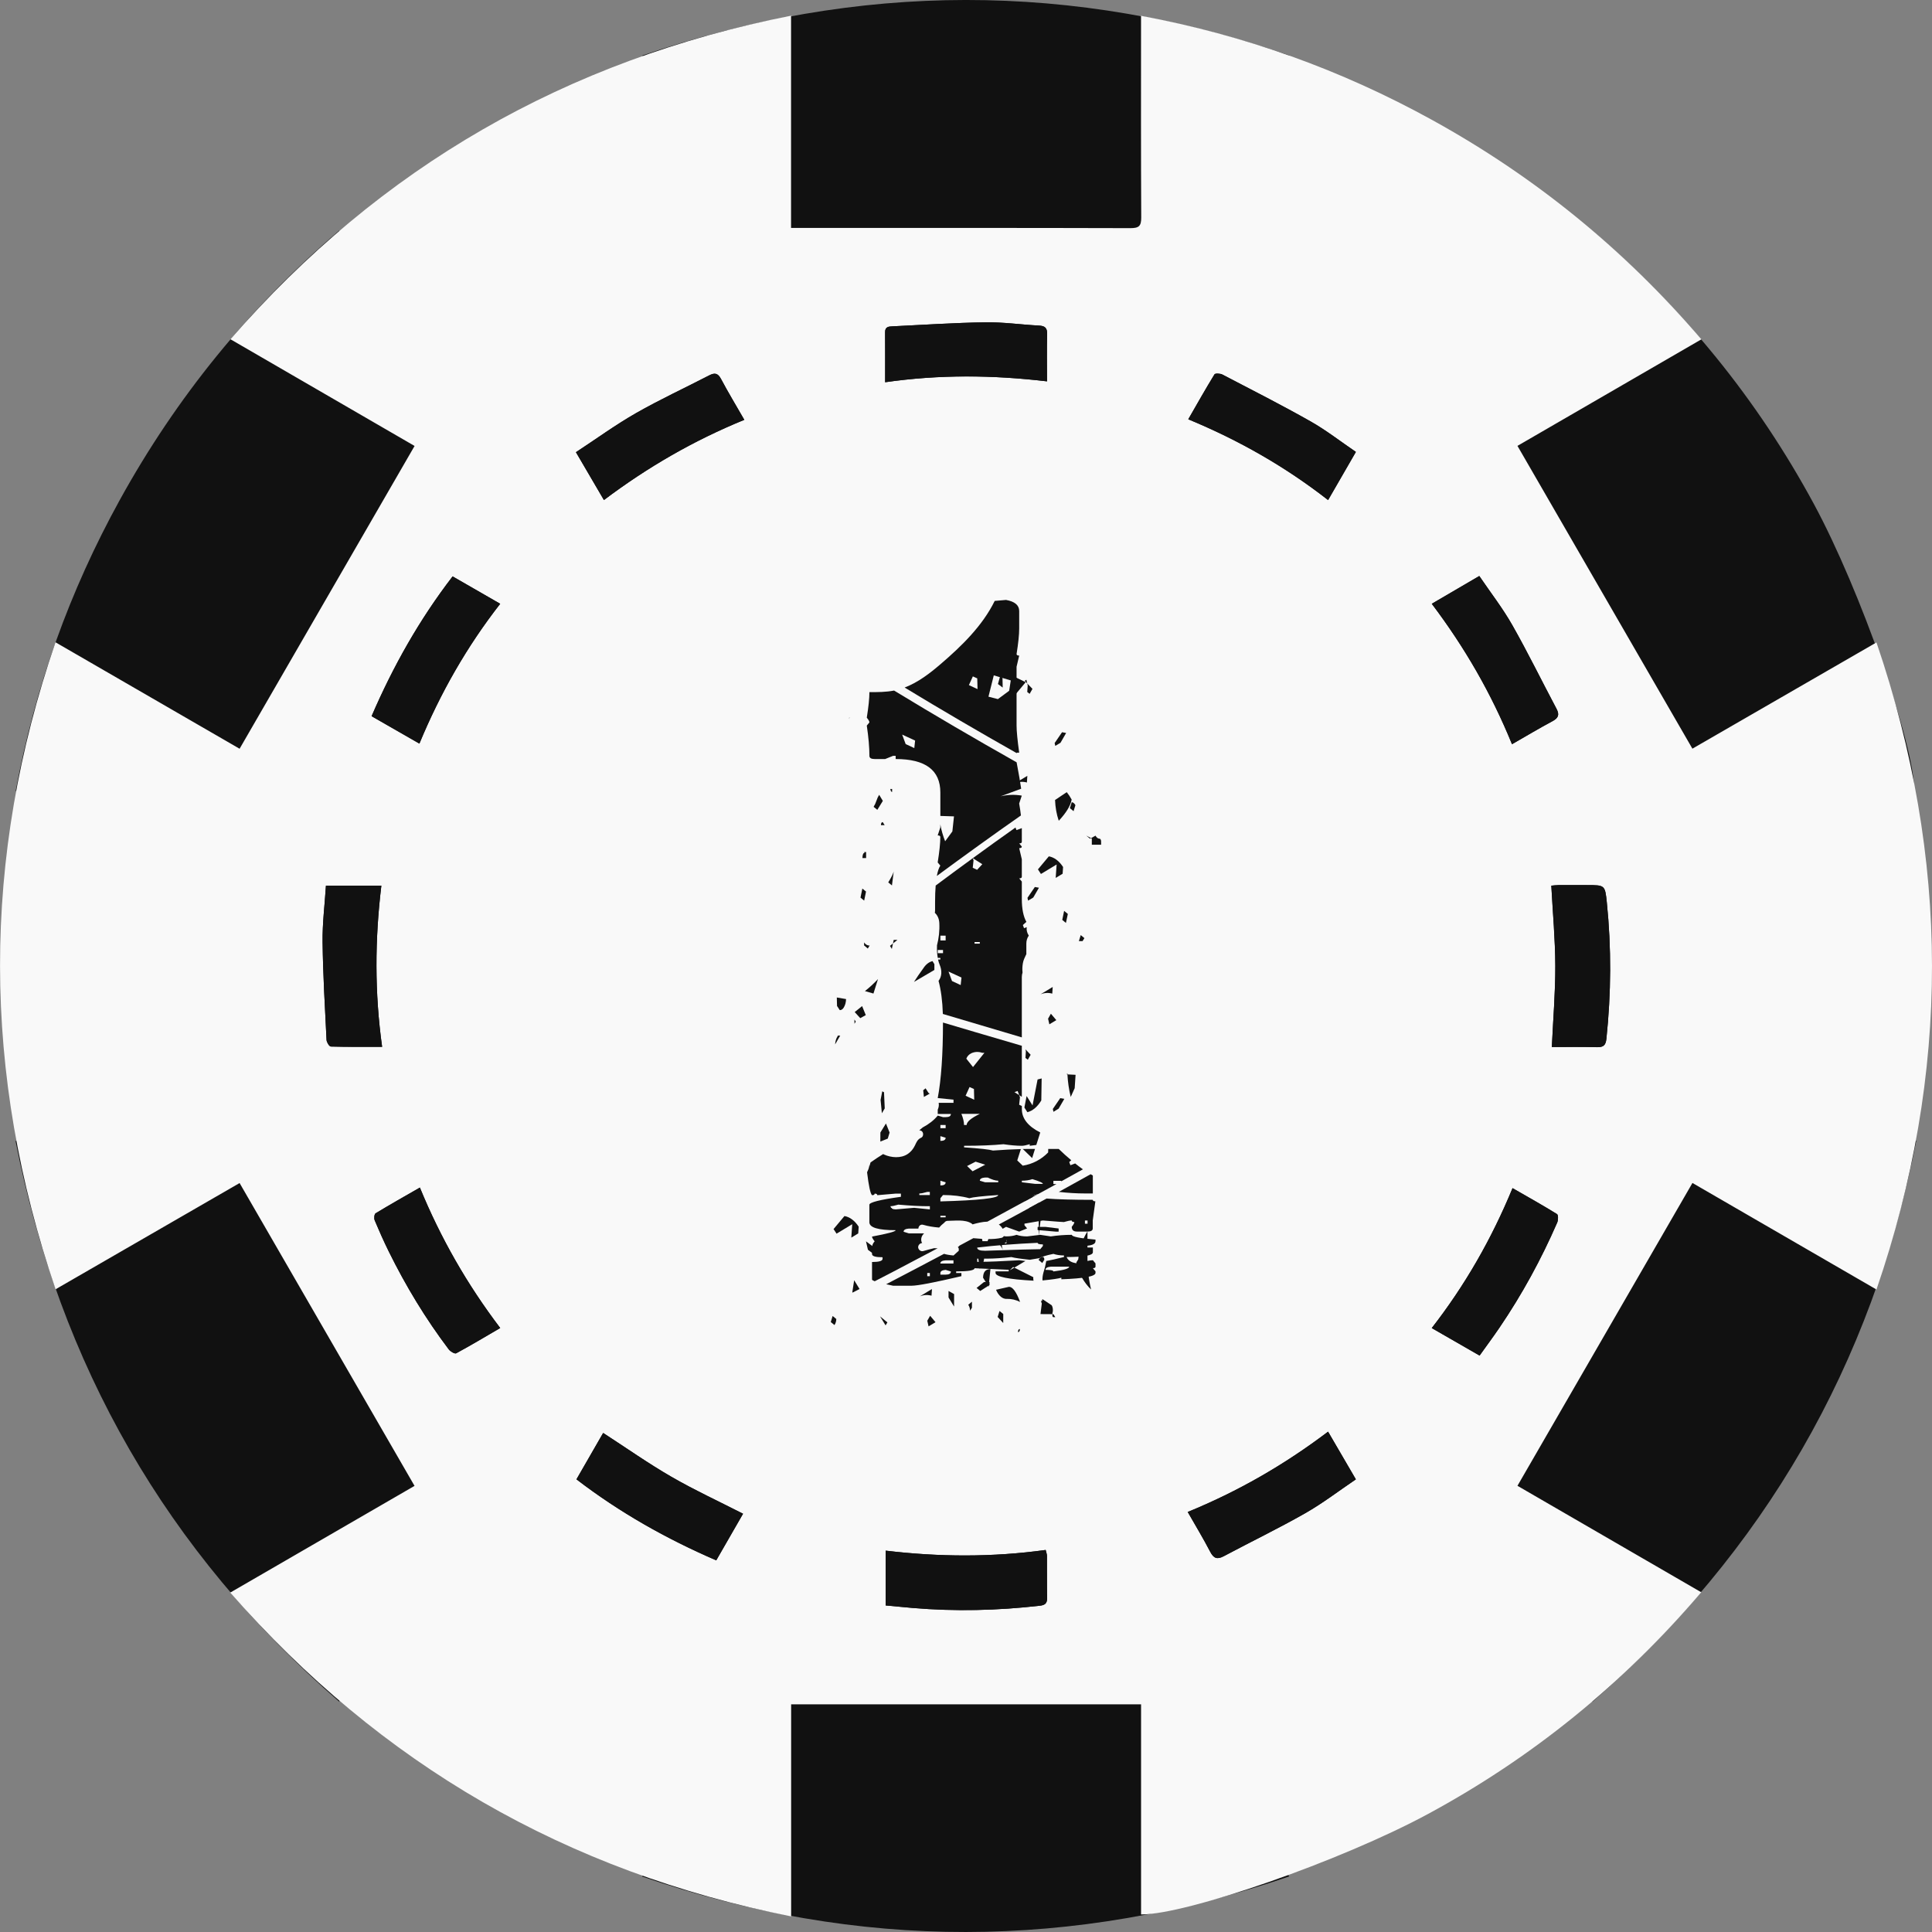 <?xml version="1.0" encoding="UTF-8"?><svg id="Capa_1" xmlns="http://www.w3.org/2000/svg" viewBox="0 0 479.06 479.06"><rect x="0" y="0" width="479.06" height="479.06" fill="#808080" stroke="none"/><g><path d="M394.86,421.97c42.62-37.31,69.25-83.42,80.3-139.09h-52.58v-86.77h52.1c.02-11.42-13.27-49.64-24.94-71.2-14.02-25.92-32.32-48.41-54.95-67.7-8.84,15.27-17.59,30.36-26.4,45.57-25.18-14.55-50.09-28.95-75.09-43.39,8.87-15.32,17.55-30.31,26.42-45.63-53.64-18.43-106.88-18.27-160.45,0,8.9,15.43,17.57,30.44,26.34,45.64-25.13,14.52-50.03,28.91-75.08,43.38-8.88-15.32-17.6-30.38-26.42-45.61-22.3,19.1-40.37,41.33-54.42,66.82-12.42,22.54-21.02,46.45-25.8,72.13,1.15,0,2.03,0,2.91,0,15.7,0,31.39,.04,47.09-.05,2.12-.01,2.65,.56,2.65,2.67-.07,27.16-.05,54.31-.05,81.47v2.69H3.85c10.98,55.66,37.49,101.85,80.24,139.03,8.94-15.43,17.66-30.48,26.46-45.66,25.15,14.54,50.06,28.93,75.08,43.39-8.86,15.32-17.54,30.32-26.4,45.65,53.67,18.42,106.9,18.25,160.43-.02-8.91-15.43-17.57-30.44-26.34-45.63,25.13-14.52,50.04-28.91,75.09-43.38,8.84,15.27,17.53,30.28,26.46,45.7Z" fill="#111"/><path d="M57.09,394.9c15.42-8.93,30.42-17.62,45.7-26.46-14.47-25.05-28.86-49.96-43.38-75.09-15.18,8.77-30.19,17.43-45.63,26.34-18.27-53.53-18.44-106.77-.02-160.43,15.33,8.87,30.33,17.54,45.65,26.4,14.46-25.02,28.85-49.92,43.39-75.08-15.18-8.8-30.23-17.52-45.66-26.46C94.31,41.38,140.49,14.87,196.15,3.89V56.52h2.69c27.16,0,54.31-.03,81.47,.05,2.11,0,2.68-.53,2.67-2.65-.09-15.7-.05-31.39-.05-47.09,0-.88,0-1.75,0-2.91,25.68,4.78,49.58,13.38,72.13,25.8,25.5,14.05,47.72,32.12,66.82,54.42-15.23,8.82-30.29,17.55-45.61,26.42,14.47,25.05,28.86,49.96,43.38,75.08,15.2-8.77,30.21-17.43,45.64-26.34,18.27,53.57,18.44,106.81,0,160.45-15.32-8.87-30.31-17.55-45.63-26.42-14.44,24.99-28.84,49.9-43.39,75.09,15.21,8.81,30.31,17.56,45.57,26.4-19.28,22.63-41.78,40.93-67.7,54.95-21.56,11.66-59.78,24.96-71.2,24.94v-52.1h-86.77v52.58c-55.67-11.06-101.78-37.68-139.09-80.3Zm162.52,3.19c2.31,.21,4.5,.43,6.7,.62,10.54,.9,21.06,.65,31.56-.56,1.3-.15,1.8-.62,1.78-1.95-.07-3.47-.01-6.94-.04-10.4,0-.44-.19-.89-.32-1.47-13.27,1.83-26.44,1.75-39.67,.17v13.59Zm165.19-138.48c3.77,0,7.5-.06,11.23,.03,1.58,.04,2.13-.48,2.3-2.08,1.18-11.28,1.26-22.56,.1-33.84-.44-4.27-.5-4.26-4.88-4.26-2.36,0-4.71-.01-7.07,0-.66,0-1.32,.1-1.81,.14,.36,6.79,.97,13.35,.99,19.91,.02,6.56-.54,13.13-.86,20.08ZM219.48,94.78c13.52-1.94,26.7-1.8,40.14-.22,0-4.11-.07-7.91,.03-11.71,.04-1.56-.56-2.04-2.03-2.12-4.43-.23-8.86-.88-13.28-.81-7.69,.11-15.37,.63-23.05,1-.91,.04-1.83,.09-1.82,1.43,.03,4.01,.01,8.03,.01,12.43Zm-124.73,164.79c-1.87-13.43-1.81-26.61-.19-39.95h-13.74c-.3,4.71-.89,9.34-.83,13.96,.1,8.1,.58,16.19,.98,24.28,.03,.59,.68,1.62,1.06,1.64,4.14,.12,8.28,.07,12.72,.07Zm234.56,95.43c-10.88,8.23-22.31,14.8-34.8,19.91,1.97,3.45,3.87,6.59,5.56,9.84,.85,1.64,1.7,2.02,3.37,1.13,6.72-3.58,13.6-6.91,20.22-10.67,4.31-2.45,8.28-5.51,12.54-8.39-2.36-4.05-4.55-7.79-6.89-11.82ZM184.56,104.1c-2.03-3.54-4-6.79-5.78-10.14-.79-1.48-1.59-1.58-2.95-.87-6.03,3.12-12.21,5.97-18.09,9.33-5.09,2.91-9.86,6.38-14.93,9.71,2.43,4.14,4.64,7.93,6.94,11.86,10.85-8.17,22.28-14.77,34.81-19.89Zm-80.44,190.37c-3.83,2.21-7.44,4.24-10.99,6.39-.32,.2-.43,1.24-.23,1.72,1.1,2.62,2.25,5.22,3.51,7.77,4.21,8.54,9.13,16.66,14.87,24.26,.39,.52,1.48,1.15,1.83,.96,3.64-1.97,7.19-4.1,10.92-6.27-8.22-10.83-14.77-22.28-19.92-34.82Zm80.13,80.87c-6.13-3.13-12.11-5.89-17.78-9.17-5.73-3.31-11.16-7.14-16.9-10.86-2.16,3.75-4.35,7.55-6.62,11.5,10.77,8.26,22.29,14.74,34.66,20.09,2.29-3.97,4.45-7.74,6.65-11.56Zm190.67-190.81c3.53-2.02,6.73-3.94,10.02-5.7,1.47-.79,1.81-1.59,1.02-3.08-3.67-6.91-7.11-13.95-10.97-20.76-2.38-4.19-5.37-8.04-8.18-12.17-4.08,2.39-7.86,4.6-11.78,6.89,8.2,10.86,14.76,22.23,19.89,34.82Zm-38.71-72.48c-3.88-2.64-7.4-5.39-11.24-7.57-7.18-4.06-14.55-7.8-21.87-11.62-.54-.28-1.78-.34-1.96-.05-2.2,3.59-4.27,7.26-6.5,11.14,12.56,5.2,24.02,11.73,34.67,20.03,2.33-4.04,4.51-7.81,6.89-11.94ZM103.99,184.39c5.23-12.61,11.76-24.06,20.04-34.68-4.11-2.36-7.88-4.53-11.8-6.79-8.26,10.75-14.75,22.28-20.09,34.66,3.99,2.29,7.76,4.46,11.85,6.8Zm271.06,110.22c-5.21,12.64-11.76,24.06-20.03,34.7,4.11,2.36,7.92,4.55,11.86,6.82,1.75-2.46,3.4-4.68,4.96-6.97,5.58-8.22,10.32-16.91,14.29-26.02,.26-.6,.28-1.88-.05-2.09-3.52-2.18-7.13-4.2-11.03-6.44Z" fill="#f9f9f9"/><path d="M219.61,398.09v-13.59c13.24,1.58,26.41,1.66,39.67-.17,.13,.58,.32,1.03,.32,1.47,.03,3.47-.03,6.94,.04,10.4,.02,1.32-.48,1.8-1.78,1.95-10.5,1.21-21.02,1.45-31.56,.56-2.2-.19-4.39-.4-6.7-.62Z" fill="#111"/><path d="M384.79,259.61c.32-6.95,.88-13.52,.86-20.08-.02-6.56-.63-13.12-.99-19.91,.49-.04,1.15-.14,1.81-.14,2.36-.02,4.71,0,7.07,0,4.37,0,4.44,0,4.88,4.26,1.16,11.28,1.08,22.56-.1,33.84-.17,1.6-.72,2.12-2.3,2.08-3.73-.09-7.46-.03-11.23-.03Z" fill="#111"/><path d="M219.48,94.78c0-4.4,.02-8.41-.01-12.43-.01-1.35,.91-1.39,1.82-1.43,7.68-.37,15.37-.88,23.05-1,4.42-.06,8.85,.58,13.28,.81,1.47,.08,2.07,.56,2.03,2.12-.1,3.79-.03,7.59-.03,11.71-13.44-1.59-26.62-1.73-40.14,.22Z" fill="#111"/><path d="M94.75,259.57c-4.44,0-8.58,.04-12.72-.07-.38-.01-1.03-1.05-1.06-1.64-.4-8.09-.88-16.19-.98-24.28-.06-4.62,.53-9.24,.83-13.96h13.74c-1.61,13.34-1.68,26.52,.19,39.95Z" fill="#111"/><path d="M329.31,355c2.35,4.02,4.53,7.77,6.89,11.82-4.26,2.88-8.23,5.93-12.54,8.39-6.62,3.77-13.49,7.09-20.22,10.67-1.67,.89-2.52,.51-3.37-1.13-1.69-3.25-3.59-6.38-5.56-9.84,12.49-5.11,23.92-11.68,34.8-19.91Z" fill="#111"/><path d="M184.56,104.1c-12.54,5.12-23.96,11.72-34.81,19.89-2.3-3.93-4.52-7.71-6.94-11.86,5.07-3.33,9.84-6.8,14.93-9.71,5.89-3.36,12.07-6.21,18.09-9.33,1.36-.7,2.16-.61,2.95,.87,1.78,3.35,3.75,6.6,5.78,10.14Z" fill="#111"/><path d="M104.12,294.47c5.15,12.54,11.7,23.99,19.92,34.82-3.73,2.18-7.28,4.3-10.92,6.27-.35,.19-1.44-.44-1.83-.96-5.75-7.6-10.66-15.72-14.87-24.26-1.26-2.55-2.41-5.15-3.51-7.77-.2-.48-.09-1.52,.23-1.72,3.54-2.15,7.15-4.19,10.99-6.39Z" fill="#111"/><path d="M184.24,375.35c-2.19,3.82-4.36,7.58-6.65,11.56-12.37-5.35-23.89-11.83-34.66-20.09,2.27-3.94,4.46-7.75,6.62-11.5,5.74,3.72,11.17,7.55,16.9,10.86,5.68,3.28,11.66,6.04,17.78,9.17Z" fill="#111"/><path d="M374.91,184.54c-5.13-12.58-11.69-23.96-19.89-34.82,3.93-2.3,7.71-4.51,11.78-6.89,2.81,4.14,5.8,7.98,8.18,12.17,3.86,6.8,7.3,13.84,10.97,20.76,.79,1.49,.45,2.3-1.02,3.08-3.29,1.75-6.49,3.68-10.02,5.7Z" fill="#111"/><path d="M336.21,112.07c-2.38,4.13-4.56,7.9-6.89,11.94-10.65-8.31-22.11-14.83-34.67-20.03,2.23-3.88,4.3-7.55,6.5-11.14,.18-.29,1.41-.23,1.96,.05,7.32,3.81,14.68,7.56,21.87,11.62,3.84,2.17,7.36,4.93,11.24,7.57Z" fill="#111"/><path d="M103.99,184.39c-4.09-2.35-7.86-4.51-11.85-6.8,5.34-12.38,11.83-23.92,20.09-34.66,3.92,2.26,7.7,4.42,11.8,6.79-8.28,10.62-14.81,22.07-20.04,34.68Z" fill="#111"/><path d="M375.05,294.61c3.89,2.24,7.51,4.26,11.03,6.44,.34,.21,.31,1.49,.05,2.09-3.96,9.11-8.7,17.8-14.29,26.02-1.55,2.29-3.2,4.51-4.96,6.97-3.94-2.27-7.76-4.46-11.86-6.82,8.26-10.64,14.81-22.06,20.03-34.7Z" fill="#111"/></g><g><polygon points="257.29 305.01 261.85 305.4 262.5 305.4 262.5 304.62 259.24 304.22 257.29 304.22 257.29 305.01" fill="#111"/><g><path d="M253.62,284.91l2.31,2.25,.71-2.27h-1.31c-.53,0-1.11,0-1.71,.02Z" fill="#111"/><path d="M252.21,186.8l-.14-.17h.65c-.43-3.09-.65-5.33-.65-6.71v-9.99l-4.63,3.42-2.34-.6,1.32-5.29,5.65,1.69v-3.83l.65-2.76c-.43,0-.65-.13-.65-.39,.43-2.7,.65-4.8,.65-6.31v-4.34c0-1.45-1.09-2.37-3.26-2.76l-2.81,.24c-3.03,6.17-8.19,11.19-13.37,15.63-2.71,2.33-5.61,4.57-8.97,5.85,9.21,5.59,18.52,11.03,27.9,16.33Zm-10.98-19.08l1.09,.49,.07,2.66-2.14-.99,.98-2.16Z" fill="#111"/><path d="M248.07,197.47l5.14-1.9c-.2-1.43-.57-3.61-1.13-6.55-10.22-5.76-20.36-11.69-30.38-17.79-2.02,.39-4.06,.4-6.12,.39v.02c0,1.51-.22,3.62-.65,6.31,.43,.53,.65,.92,.65,1.18l-.65,.79c.43,2.89,.65,5.39,.65,7.5,0,.53,.43,.79,1.3,.79h2.61l1.95-.79h.65v.79c7.39,0,11.08,2.76,11.08,8.29v5.82l3.38,.11-.4,3.73-1.79,2.44c-.54-1.35-.94-2.75-1.2-4.18v.76l-.65,1.97c.43,0,.65,.13,.65,.39,0,1.51-.22,3.62-.65,6.31l.65,.79c-.36,.55-.65,1.41-.86,2.56,6.89-5.08,13.83-10.09,20.85-15-.11-.92-.24-1.88-.44-2.95l.65-1.97c-1.76-.3-3.57-.24-5.31,.19Zm-21.35-11.97l-2.15-1-.87-2.35,3.21,1.48-.2,1.87Z" fill="#111"/><path d="M270.97,297.51c-4.93,0-8.75-.11-11.46-.32-3.94,2.16-7.88,4.31-11.84,6.44,.37,.27,.69,.61,.95,1.06,.27-.15,.54-.29,.84-.48l3.26,1.18,1.96-.79-.65-.79v-.39l4.56-.79c3.15,.26,4.89,.39,5.21,.39,.87-.26,1.52-.39,1.95-.39,0,.26,.22,.39,.65,.39,0,.26-.22,.66-.65,1.18,0,.79,.43,1.18,1.3,1.18h2.61c.87,0,1.3-.26,1.3-.79v-1.97l.65-4.74c-.43,0-.65-.13-.65-.39Zm-1.3,5.92h-.65v-.79h.65v.79Z" fill="#111"/><path d="M232.34,234.47c-.04,1.05,.01,2.08,.19,3.06h.64v.39h-.57c.1,.46,.23,.91,.41,1.33,.57,1.35,.58,2.87-.29,3.96,.61,2.26,.97,5,1.07,8.21,6.53,1.94,13.06,3.89,19.58,5.81v-14.97c0-.37,.07-.75,.18-1.12-.08-.76-.06-1.45,.08-2.29,.12-.73,.45-1.42,.77-2.08,.03-.05,.06-.09,.09-.14h0c-.01-.89,0-1.77,0-2.66,0-.8,.24-1.45,.61-1.97-.47-.73-.61-1.45-.51-2.1l-.67,.25-.29-.78,.87-.78c-.75-1.36-1.13-3.25-1.13-5.66v-4.34l-.65-.79c.43,0,.65-.13,.65-.39v-4.34l-.65-2.76c.43,0,.65-.13,.65-.39l-.65-.79c.43,0,.65-.13,.65-.39v-3.4l-1.33,.49-.24-.64c-3.55,2.51-7.07,5.04-10.58,7.6l2.35,1.5-1.29,1.39-1.08-.51,.2-1.85-.19-.52c-3.08,2.24-6.15,4.5-9.2,6.78-.1,1.2-.15,2.57-.15,4.15v1.97c0,.21-.02,.42-.06,.64,.61,.56,1.05,1.38,1.11,2.51,.1,1.92-.11,3.8-.59,5.63Zm9.31-.88h1.3v.39h-1.3v-.39Zm-7.82,2.76h-1.3v-.79h1.3v.79Zm4.58,6.04l-.2,1.87-2.15-1-.87-2.35,3.21,1.48Zm-5.23-10.38h1.3v1.18h-1.3v-1.18Z" fill="#111"/><path d="M265.42,288.92l-.29-.78,.5-.45c-1.08-.89-2.11-1.83-3.11-2.8h-2.6l-.02,.87c-1.69,1.75-3.9,2.91-6.3,3.28l-1.36-1.3,.89-2.81c-1.97,.05-4.27,.17-6.91,.36-.87-.26-3.26-.53-7.17-.79v-.39c3.91,0,7.17-.13,9.77-.39,1.74,.26,3.26,.39,4.56,.39,.43,0,1.09-.13,1.95-.39v.39l1.63-.2,.98-3.1c-3.04-1.54-4.56-3.47-4.56-5.78v-.78l-.67-.32,.2-1.85-.2-.53-1.16-.74,.78-.29,.38,1.03,.66,.42v-12.66c-3.86-1.13-7.73-2.26-11.59-3.4-2.65-.79-5.31-1.58-7.96-2.36,0,7.92-.44,14.17-1.3,18.73l3.91,.39v.79h-3.68c.1,.53,.04,1.11-.23,1.7v1.06h3.26c0,.53-.43,.79-1.3,.79h-.65l-1.3-.39c-.96,1.16-2.21,2.14-3.73,2.94-.28,.25-.58,.48-.87,.72,.33,0,.65,.12,.84,.46,.24,.43,.14,1.15-.36,1.37-.87,.38-1.14,1.06-1.52,1.87-.43,.91-1.02,1.65-1.87,2.2-1.68,1.09-4.03,.89-5.79,.11-.08-.04-.16-.09-.24-.13-1.07,.66-2.11,1.35-3.13,2.08-.1,.34-.19,.67-.29,.99h0v.03l-.02,.03c-.16,.48-.33,.95-.55,1.39,.41,3.4,.82,5.31,1.23,5.68,.43,0,.65-.13,.65-.39,.43,0,.65,.13,.65,.39l4.56-.39h1.3v.79c-5.21,.72-7.82,1.38-7.82,1.97v4.34c0,1.32,2.17,1.97,6.52,1.97,0,.33-1.95,.85-5.86,1.58,0,.26,.22,.66,.65,1.18-.43,.46-.65,.99-.65,1.58v1.58c0,.53,.87,.79,2.61,.79v.39c0,.53-.87,.79-2.61,.79v4.34c0,.12,.23,.26,.67,.43,1.54-.8,3.08-1.59,4.62-2.39,3.66-1.91,7.32-3.85,10.97-5.78-.28,0-.57,0-.85-.03-.91,.2-1.8,.47-2.7,.71-.54,.15-1.06-.18-1.23-.7-.17-.51,.19-1.09,.7-1.23,.08-.02,.17-.05,.25-.07-.05-.09-.12-.17-.15-.27-.25-.79,.05-1.6,.64-2.11h-3.79l-1.3-.4c0-.46,.43-.72,1.3-.79h2.36c.03-.58,.5-1.15,1.22-.93,1.27,.37,2.6,.57,3.93,.68,.36-.42,.75-.8,1.21-1.15,.02-.01,.04-.02,.05-.03,.18-.28,.48-.49,.83-.49,1,0,2.01-.1,3.01-.07,1.03,.03,2.15,.18,3.02,.78,.07,.05,.11,.11,.17,.17,1.15-.33,2.46-.65,3.68-.68,3.77-2.03,7.54-4.08,11.3-6.14-.05-.01-.11-.02-.15-.03,0-.24,.48-.45,1.38-.64,1.53-.84,3.07-1.68,4.6-2.52h-.77v-.79h1.95v.13c1.79-.99,3.58-1.98,5.37-2.98-.67-.48-1.31-.97-1.92-1.46l-1.18,.44Zm-34.85,10.96l-3.91-.39-4.56,.39c-.76,0-1.19-.26-1.3-.79,.43,0,1.09-.13,1.95-.39,2.93,.26,5.32,.39,7.17,.39h.65v.79Zm0-3.55h-2.61v-.39c.43,0,1.09-.13,1.95-.39h.65v.79Zm11.34-8.28l2.39,.75-3.14,1.63-1.36-1.3,2.11-1.08Zm-1.8-26.35c.22-.23,.48-.42,.77-.55,.84-.38,1.79-.41,2.66-.09h.55l-2.82,3.53-1.66-2.08c.11-.3,.28-.58,.5-.81Zm.3,7.84l1.09,.49,.07,2.66-2.14-.99,.98-2.16Zm2.54,6.66c-2.17,1.05-3.26,1.97-3.26,2.76h-.65c0-.79-.22-1.71-.65-2.76h4.56Zm-9.77,2.76h1.3v.79h-1.3v-.79Zm0,2.76l1.3,.39c0,.53-.43,.79-1.3,.79v-1.18Zm0,11.05l1.3,.39c0,.53-.43,.79-1.3,.79v-1.18Zm1.3,9.08h-1.3v-.39h1.3v.39Zm-1.3-3.95v-.79l.65-.79c2.39,0,4.56,.26,6.52,.79,.87-.26,3.26-.53,7.17-.79,0,.79-4.78,1.32-14.34,1.58Zm14.34-4.74h-3.26l-1.3-.39c0-.46,.43-.72,1.3-.79h.65c1.09,.53,1.95,.79,2.61,.79v.39Zm9.12,.39l-3.26-.39v-.39c.98,0,1.85-.13,2.61-.39,1.74,.53,2.61,.92,2.61,1.18h-1.95Z" fill="#111"/><path d="M265.76,306.19c-1.74,0-3.48,.13-5.21,.39l-2.61-.39-3.26,.39c-.98,0-1.85-.13-2.61-.39-.76,.26-1.63,.39-2.61,.39l-.55-.07c-.13,.2-.32,.37-.56,.42-1.08,.25-2.16,.32-3.24,.31-.13,.19-.21,.36-.21,.52h-1.3c0-.23-.05-.41-.12-.57-.71-.05-1.42-.11-2.13-.17-1.15,.61-2.29,1.23-3.44,1.85-.12,.15-.25,.27-.41,.36,.15,.13,.24,.29,.24,.51v.39l-1.3,1.18c-1.03-.09-1.8-.23-2.35-.41-4.77,2.53-9.56,5.04-14.35,7.54,.52,.12,1.07,.24,1.71,.37h4.56c1.52,0,5.65-.79,12.38-2.37v-.79h-1.3v-.39c3.04,0,4.56-.26,4.56-.79,.22,0,3.04,.13,8.47,.39v.39h-3.26v.39c0,.94,3.14,1.58,9.42,1.92-.07-.29-.1-.58-.06-.87l-4.71-2.37-1.14,.67,.84-.83,.3,.16,2.76-1.64-1.54-.19c-4.34,.26-7.6,.39-9.77,.39h-.65v-.79h2.61c1.52,0,3.48-.13,5.86-.39,.83,.22,2.36,.44,4.58,.67l2.38-.4c.58-.35,1.72-.71,3.47-1.06,.76,.26,1.63,.39,2.61,.39v.39c-1.9,.48-3.36,.81-4.39,.99-.16,.93-.37,1.85-.67,2.75-.23,.83-.31,1.51-.26,2.07,2.36-.23,3.92-.45,4.67-.68v.39c5.65-.2,8.47-.72,8.47-1.58v-.39l-.65-.79c.43,0,.65-.13,.65-.39v-.79l-.65-.79c-.76,0-1.85,.26-3.26,.79-1.74,0-2.82-.53-3.26-1.58,4.34,0,6.52-.39,6.52-1.18v-1.18h-2.61v-.39c2.17,0,3.26-.39,3.26-1.18v-.39c-3.91-.33-5.86-.72-5.86-1.18Zm-35.19,10.26h-.65v-.79h.65v.79Zm3.91-.39h-1.3v-.39c0-.46,.43-.72,1.3-.79l1.3,.39c0,.53-.43,.79-1.3,.79Zm1.95-2.76h-3.26c0-.46,.43-.72,1.3-.79h1.95v.79Zm12.62-5c.12-.03,.22-.09,.31-.17,.08-.08,.14-.17,.19-.27v-.39l.06,.02c.01,.12,0,.24-.05,.35,0,0-.01,.01-.01,.02v.46h-.86c.12,.02,.24,.02,.36-.02Zm9.54,.66l-.65,.79c-1.52,0-6.08,.13-13.68,.39-1.3,0-1.96-.26-1.96-.79,4.34-.53,9.34-.92,14.99-1.18,0,.26,.43,.39,1.3,.39v.39Zm6.52,5.13c0,.46-1.3,.86-3.91,1.18,0-.26-.65-.39-1.95-.39,0-.46,.43-.72,1.3-.79h4.56Z" fill="#111"/><path d="M269.02,295.93h1.96v-4.45c-.18-.1-.36-.21-.54-.32-2.63,1.46-5.26,2.93-7.9,4.38,2.27,.26,4.43,.39,6.49,.39Z" fill="#111"/></g><g><polygon points="254.33 169.16 250.82 167.46 250.1 172.17 251.38 172.7 254.33 169.16" fill="#111"/><path d="M221.17,219.55l.47-3.73c0,.49-.47,1.48-1.39,2.98l.91,.75Z" fill="#111"/><path d="M221.21,196.38v-.74h-.46l.06,.14c.01,.16,.06,.31,.13,.42,.07,.11,.17,.17,.27,.18Z" fill="#111"/><polygon points="221.14 235.3 221.42 233.94 220.68 234.54 221.14 235.3" fill="#111"/><path d="M220.84,299.54c-.06,.03-.11,.09-.16,.16-.05,.07-.08,.16-.1,.26-.02,.1-.03,.2-.02,.3,0,.1,0,.21,.02,.3,.02,.1,.06,.19,.1,.26,.05,.07,.1,.13,.16,.16,.06,.03,.12,.04,.19,.03l.06,.13c-.02-.1-.03-.21-.02-.32,.01-.11,.04-.21,.08-.29,.04-.09,.09-.15,.15-.2s.13-.07,.19-.06l-.45-.75c-.06-.01-.13,0-.19,.03Z" fill="#111"/><path d="M228.93,240.12c-.92,1.25-1.67,2.37-2.3,3.36l5.06-2.97v-1.43l-.46-.76c-.86,.19-1.67,.82-2.3,1.8Z" fill="#111"/><polygon points="221.42 233.94 222.52 233.06 221.61 233.05 221.42 233.94" fill="#111"/><path d="M218,197.08c-.28,.44-.51,.94-.69,1.5-.18,.55-.41,1.05-.69,1.48l.92,.75,1.37-2.22-.91-1.51Z" fill="#111"/><polygon points="211.86 252.8 211.88 253.86 212.2 253.31 211.86 252.8" fill="#111"/><path d="M219.2,291.28c0,.1,0,.2,.02,.3,.02,.1,.05,.18,.1,.25,.04,.07,.1,.13,.16,.16s.12,.05,.18,.03l.06,.13c.07,0,.13-.01,.19-.06,.06-.04,.11-.11,.15-.2,.04-.09,.07-.19,.08-.29,0-.11,0-.22-.02-.32h-.91Z" fill="#111"/><polygon points="218.29 283.06 220.13 282.33 220.59 280.83 219.68 278.58 218.3 280.82 218.29 283.06" fill="#111"/><polygon points="219.59 328.64 220.04 327.9 218.21 326.4 219.59 328.64" fill="#111"/><path d="M218.72,203.89c-.06,.03-.11,.09-.16,.16-.04,.07-.08,.16-.1,.25s-.03,.2-.02,.3h.92l-.47-.74c-.06-.01-.12,0-.18,.03Z" fill="#111"/><path d="M258,325.84l2.96,.02c0-.12,0-.24,0-.36l.03,.02c.08-.31,.11-.66,.07-1-.04-.34-.14-.65-.3-.88l-2.3-1.52-.46,3.73Z" fill="#111"/><polygon points="215.53 289.74 215.99 289.74 215.53 288.98 215.53 289.74" fill="#111"/><polygon points="214.68 251.71 213.77 249.47 211.93 250.95 213.31 252.46 214.68 251.71" fill="#111"/><path d="M214.76,211.27h-.46l.06,.22c-.3,0-.5,.43-.51,1.28h.91v-1.5Z" fill="#111"/><polygon points="214.74 221.07 213.83 220.33 213.37 222.57 214.28 223.32 214.74 221.07" fill="#111"/><path d="M214.26,234.43l.92,.77,.46-.76c-.5,.06-1-.21-1.38-.75v.74Z" fill="#111"/><path d="M207.24,327.89c.08-.26,.12-.54,.13-.83l-.91-.75-.46,1.5,.91,.75c.14-.19,.25-.42,.32-.67Z" fill="#111"/><path d="M216.58,246.36l1.13-3.59c-1.04,1.11-2.12,2.1-3.24,2.98,.7,.2,1.41,.41,2.11,.61Z" fill="#111"/><path d="M213.13,319.62l-1.33-2.17-.46,2.99,.07,.07c.57-.3,1.15-.59,1.72-.89Z" fill="#111"/><path d="M208.21,250.47c.18,.02,.35-.03,.52-.13,.17-.1,.32-.25,.45-.45,.18-.28,.33-.61,.44-.98,.1-.37,.16-.77,.17-1.18l-2.29-.39,.05,2.1,.67,1.02Z" fill="#111"/><path d="M210.68,177.99l-.09-.07-.07,.23c.05-.06,.11-.1,.16-.16Z" fill="#111"/><path d="M258.28,323.09c.04,.07,.1,.13,.16,.16,.06,.03,.12,.04,.19,.03,.06,.01,.12,0,.18-.03,.06-.03,.11-.09,.16-.16s.08-.16,.1-.25c.02-.1,.03-.2,.02-.3h-.92c0,.1,0,.2,.02,.3,.02,.1,.05,.19,.1,.26Z" fill="#111"/><path d="M270.55,319.75c-.59-2.38-.89-4.91-.9-7.47v-6.92c-1.21,1.82-2.02,4.25-2.29,6.91l-.46,.74c.16,1.48,.64,2.82,1.36,3.76,.67,1.17,1.44,2.18,2.29,2.98Z" fill="#111"/><polygon points="235.2 321.72 236.57 323.97 236.58 320.88 235.2 320.11 235.2 321.72" fill="#111"/><path d="M208.34,256.79h-.65l.03,.12c-.37,.53-.6,1.27-.64,2.06l.63-1.1,.63-1.08Z" fill="#111"/><path d="M245.6,314.58v.1s.02,0,.03,0l-.03-.09Z" fill="#111"/><polygon points="247.38 326.55 248.76 328.06 248.77 325.82 247.84 325.07 247.38 326.55" fill="#111"/><path d="M240.41,324.19c.08,.26,.12,.53,.13,.82l.46-.74v-1.5l-.91,.76c.13,.19,.24,.41,.32,.67Z" fill="#111"/><path d="M248.38,308.61h0s.02,.02,.03,.02l-.03-.02Z" fill="#111"/><path d="M248.38,308.62c-.17-.02-.34-.09-.49-.21-.16-.13-.31-.32-.43-.54l1.38,2.25c-.27-.39-.43-.93-.45-1.5Z" fill="#111"/><path d="M249.72,322.07c1.09-.02,2.18,.23,3.22,.76-.92-2.49-1.83-3.74-2.74-3.75l-3.22,.73c.3,.74,.71,1.33,1.19,1.73,.48,.4,1.02,.58,1.56,.53Z" fill="#111"/><polygon points="267.52 233.36 268.43 233.36 268.89 232.62 267.98 231.86 267.52 233.36" fill="#111"/><path d="M261.61,198.37c.07,1.79,.37,3.54,.91,5.11l.03,.02c1.84-1.98,2.91-3.72,3.18-5.24-.37-.68-.78-1.29-1.22-1.84-.97,.65-1.94,1.29-2.9,1.95Z" fill="#111"/><path d="M266.25,199.13c-.16-.13-.33-.2-.5-.22l-.46,1.48,.91,.75,.46-1.48c-.11-.22-.25-.4-.41-.53Z" fill="#111"/><polygon points="263.4 228.1 264.31 228.85 264.78 226.62 263.86 225.86 263.4 228.1" fill="#111"/><path d="M252.54,292.54c-.02,.09-.06,.18-.1,.24-.05,.07-.11,.12-.17,.15-.06,.03-.13,.03-.19,.01h.47v-.41Z" fill="#111"/><path d="M252.71,329.58c-.06,.03-.11,.09-.16,.16-.04,.07-.08,.16-.1,.25-.02,.1-.03,.2-.02,.3l.07,.02c.06,0,.11-.03,.16-.07,.05-.04,.1-.1,.13-.17,.04-.07,.06-.15,.08-.24,.02-.09,.02-.18,.01-.28-.06-.01-.12,0-.18,.03Z" fill="#111"/><polygon points="228.84 302.22 229.29 302.97 230.22 302.23 229.75 301.48 228.84 302.22" fill="#111"/><path d="M261.21,326.6h.46l-.46-.74h-.26c-.03,.45,.02,.74,.25,.74Z" fill="#111"/><path d="M258.45,313.16l.47-.76,.03,.02c.01-.11,0-.22-.02-.32s-.06-.2-.11-.27c-.05-.08-.11-.13-.18-.16-.07-.03-.13-.03-.2,0-.35,.04-.68,.31-.91,.74l.91,.77Z" fill="#111"/><path d="M257.18,296.19l-1.9,.52-1.22,1.19c1.04-.57,2.08-1.13,3.12-1.7Z" fill="#111"/><path d="M257.57,299.33c.08-.39,.14-.79,.2-1.19-.88,.48-1.76,.96-2.64,1.44l1.05,.86c-.03,.3-.01,.61,.05,.91,.06,.29,.16,.56,.29,.77s.3,.38,.48,.48,.37,.12,.56,.08v3.73l.46-3.73c-.61-.49-.75-1.54-.45-3.36Z" fill="#111"/><path d="M252.57,292.21l-.03-.02v.35s0-.01,0-.02c.02-.1,.03-.21,.03-.31Z" fill="#111"/><path d="M265.08,310.22c.16,0,.23,.24,.23,.74h.46l-.91-1.51c0,.49,.07,.76,.22,.76Z" fill="#111"/><polygon points="245.36 317.89 243.99 317.89 242.15 319.36 243.06 320.11 245.36 318.64 245.36 317.89" fill="#111"/><polygon points="221.08 293.21 221.08 292.47 220.17 290.98 219.7 292.46 220.17 293.97 221.08 293.21" fill="#111"/><path d="M245.59,314.68c-1.18,.01-1.8,.67-1.83,2.14l1.38,2.24,.45-4.38Z" fill="#111"/><path d="M269.37,207.21l.91,.75,.23-.13,.22,.13v1.5h2.3v-.75c0-.1,0-.21-.02-.3-.02-.1-.06-.19-.1-.26-.04-.07-.1-.13-.16-.16-.06-.03-.12-.04-.19-.03-.35-.04-.68-.31-.91-.75l-1.11,.61-1.18-.62Z" fill="#111"/><polygon points="254.72 171.59 255.31 172.05 256.01 170.81 254.72 169.47 254.83 169.94 254.72 171.59" fill="#111"/><polygon points="248.58 168.12 247.99 167.69 247.45 169.61 248.63 170.49 248.58 168.12" fill="#111"/><polygon points="254.08 168.81 254.72 169.47 254.51 168.55 254.08 168.81" fill="#111"/><polygon points="261.67 184.95 262.96 184.18 264.36 181.75 263.35 181.56 261.51 184.25 261.67 184.95" fill="#111"/><polygon points="229.93 327.49 230.25 328.89 231.97 327.85 230.64 326.26 229.93 327.49" fill="#111"/><path d="M230.98,321.28l.11-1.65-3.02,1.82c.95-.38,1.94-.44,2.91-.17Z" fill="#111"/><polygon points="216.49 309.11 214.73 307.8 215.21 309.89 216.39 310.78 216.49 309.11" fill="#111"/><path d="M211.32,303.55l-.23,3.33,1.72-1.04,.11-1.67c-.97-1.49-2.21-2.42-3.53-2.64l-2.7,3.23,.74,1.14,3.88-2.34Z" fill="#111"/><path d="M254.63,194.03l.11-1.65-3.02,1.82c.95-.38,1.94-.44,2.91-.17Z" fill="#111"/><polygon points="241.84 206.49 241.24 206.06 240.71 207.99 241.88 208.86 241.84 206.49" fill="#111"/><path d="M243.38,198.24l-.13,.27,.16,.02c.1,1.91,.38,3.79,.82,5.58l.98-2.17,.22-3.32-1.98-.1-.06-.27Z" fill="#111"/><path d="M241.5,198.58c-.16,.12-.3,.28-.42,.49-.12,.21-.21,.45-.27,.72l.91,1.85,1.54-3.13h-.3c-.47-.3-.99-.27-1.45,.07Z" fill="#111"/><polygon points="254.93 223.32 256.21 222.55 257.62 220.12 256.6 219.94 254.77 222.63 254.93 223.32" fill="#111"/><polygon points="259.88 252.6 260.2 253.99 261.92 252.95 260.58 251.36 259.88 252.6" fill="#111"/><path d="M260.92,246.38l.11-1.65-3.02,1.82c.95-.38,1.94-.44,2.91-.17Z" fill="#111"/><polygon points="254.27 262.32 254.86 262.77 255.56 261.54 254.27 260.19 254.38 260.67 254.27 262.32" fill="#111"/><polygon points="248.13 258.84 247.54 258.41 247 260.34 248.17 261.22 248.13 258.84" fill="#111"/><path d="M264.65,266.13l-.13,.27,.16,.02c.1,1.91,.38,3.79,.82,5.58l.98-2.17,.22-3.32-1.98-.1-.06-.27Z" fill="#111"/><path d="M247.79,250.93c-.16,.12-.3,.28-.42,.49-.12,.21-.21,.45-.27,.72l.91,1.85,1.54-3.13h-.3c-.47-.3-.99-.27-1.45,.07Z" fill="#111"/><polygon points="246.44 234.22 244.68 232.9 245.16 234.99 246.33 235.89 246.44 234.22" fill="#111"/><path d="M262,214.36l-.23,3.33,1.72-1.04,.11-1.67c-.97-1.49-2.21-2.42-3.53-2.64l-2.7,3.23,.74,1.14,3.88-2.34Z" fill="#111"/><polygon points="261.22 275.68 262.5 274.9 263.91 272.47 262.9 272.29 261.06 274.98 261.22 275.68" fill="#111"/><polygon points="230.78 283.04 229.91 282.59 229.36 285.44 230.95 284.7 230.78 283.04" fill="#111"/><polygon points="229.51 269.86 228.92 270.34 229.09 272 230.54 271.17 230.24 271.01 229.51 269.86" fill="#111"/><path d="M243.99,312.33c.04-.28,.05-.57,.02-.85-.03-.28-.09-.55-.18-.79l-1.45,.03,.57,3.91,.19-.38c.43-.43,.73-1.12,.85-1.92Z" fill="#111"/><polygon points="247.94 277.03 249.66 275.57 248.35 274.9 247.2 275.87 247.94 277.03" fill="#111"/><path d="M256.03,274.1l-1.47-2.33-.55,2.85,.74,1.16c1.32-.33,2.53-1.36,3.45-2.92l.09-5.45-1.01,.26-1.25,6.43Z" fill="#111"/><polygon points="218.76 270.61 218.35 272.74 218.67 276.04 219.38 274.84 219.2 270.83 218.76 270.61" fill="#111"/></g></g></svg>